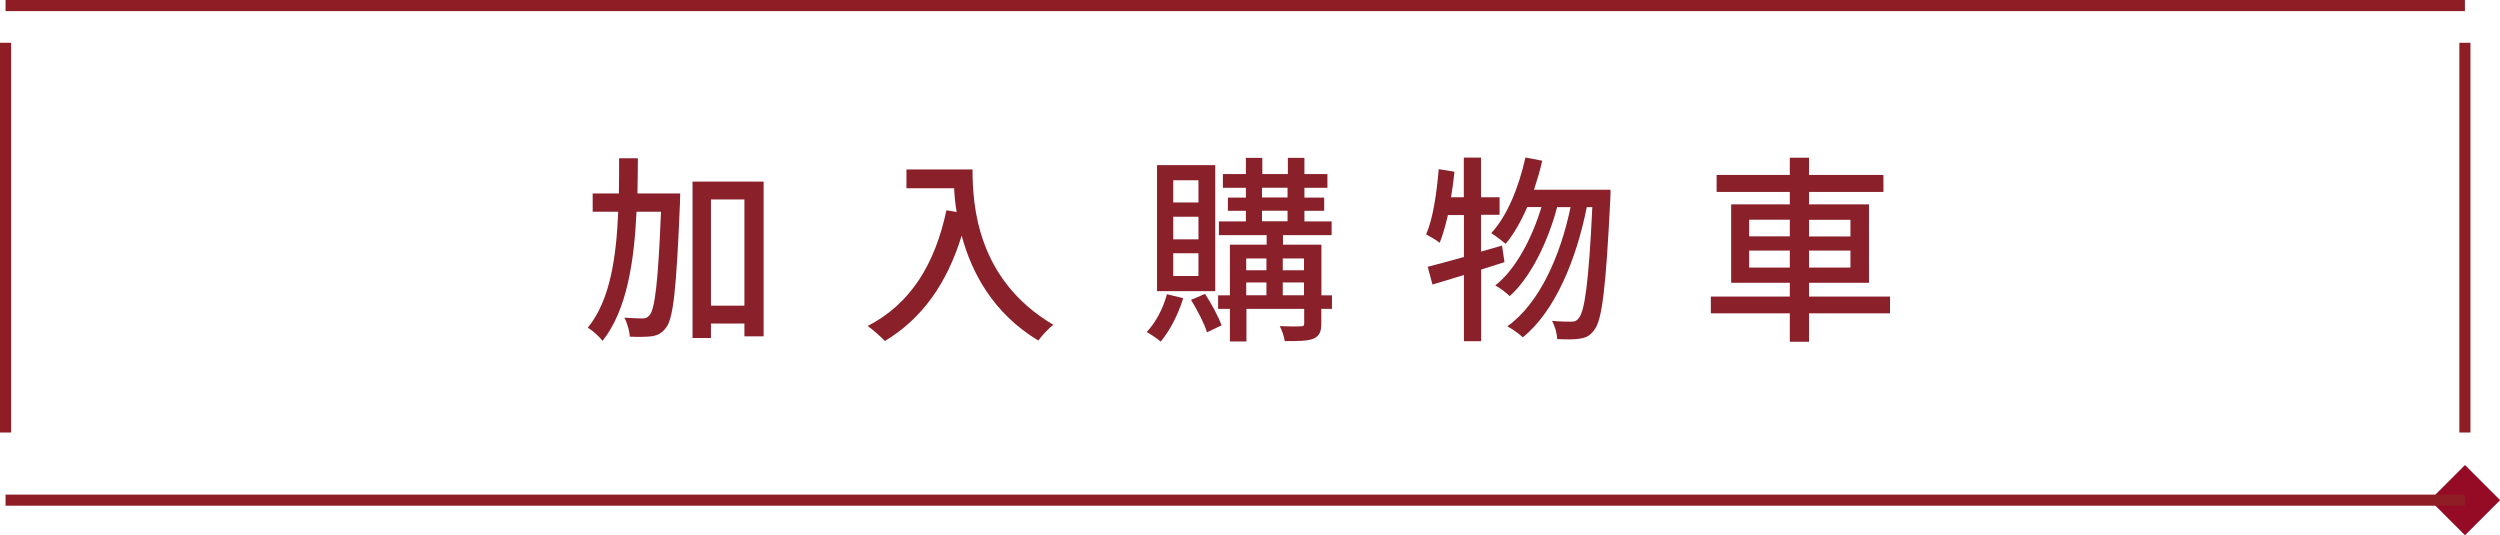 <?xml version="1.0" encoding="UTF-8"?>
<svg id="b" data-name="圖層 2" xmlns="http://www.w3.org/2000/svg" width="225.08" height="48.19" viewBox="0 0 225.08 48.19">
  <g id="c" data-name="圖層 1">
    <g>
      <g>
        <path d="M61.24,17.42s-.02,.59-.02,.83c-.32,7.69-.59,10.39-1.24,11.23-.38,.52-.74,.7-1.28,.79-.49,.07-1.22,.07-2,.04-.02-.49-.22-1.22-.49-1.71,.7,.05,1.33,.07,1.66,.07,.27,0,.43-.07,.63-.32,.45-.54,.76-2.92,1.01-9.29h-2.2c-.22,4.5-.86,8.84-3.06,11.63-.31-.41-.88-.92-1.33-1.19,2.02-2.45,2.57-6.37,2.74-10.44h-2.3v-1.64h2.36c.02-1.06,.02-2.14,.02-3.17h1.69c0,1.03-.02,2.11-.04,3.17h3.85Zm7.51-1.08v13.94h-1.73v-1.15h-3.01v1.3h-1.66v-14.08h6.39Zm-1.73,11.18v-9.56h-3.01v9.56h3.01Z" style="fill: #89202a;"/>
        <path d="M87.56,15.25c0,3.26,.41,9.94,7.27,13.99-.38,.29-1.06,1.01-1.35,1.42-4.09-2.47-6.01-6.14-6.9-9.45-1.33,4.34-3.58,7.49-6.91,9.49-.32-.34-1.1-1.04-1.55-1.35,3.87-2,6.05-5.55,7.09-10.42l.92,.16c-.13-.76-.2-1.5-.23-2.14h-4.29v-1.69h5.94Z" style="fill: #89202a;"/>
        <path d="M106.53,26.84c-.45,1.48-1.22,2.95-2.03,3.91-.29-.25-.92-.67-1.26-.86,.81-.85,1.48-2.11,1.82-3.4l1.48,.36Zm2.88-.63h-5.24V14.87h5.24v11.34Zm-1.51-9.98h-2.27v2h2.27v-2Zm0,3.28h-2.27v2.04h2.27v-2.04Zm0,3.29h-2.27v2.05h2.27v-2.05Zm.59,3.66c.58,.88,1.21,2.05,1.49,2.83l-1.31,.63c-.23-.77-.88-2.02-1.44-2.92l1.26-.54Zm11.42,1.35h-.95v1.3c0,.74-.16,1.13-.68,1.37-.54,.23-1.37,.23-2.61,.23-.05-.38-.25-.97-.45-1.35,.83,.04,1.66,.04,1.89,.02,.25,0,.31-.07,.31-.29v-1.28h-5.2v2.93h-1.49v-2.93h-1.06v-1.22h1.06v-4.56h3.31v-.86h-4.3v-1.24h2.43v-.95h-1.62v-1.19h1.62v-.88h-2.07v-1.24h2.07v-1.46h1.48v1.46h2.3v-1.46h1.49v1.46h2.07v1.24h-2.07v.88h1.78v1.19h-1.78v.95h2.45v1.24h-4.38v.86h3.46v4.56h.95v1.22Zm-7.71-4.54v1.06h1.82v-1.06h-1.82Zm0,3.31h1.82v-1.15h-1.82v1.15Zm1.42-8.8h2.3v-.88h-2.3v.88Zm0,2.14h2.3v-.95h-2.3v.95Zm1.87,3.35v1.06h1.91v-1.06h-1.91Zm1.91,3.31v-1.15h-1.91v1.15h1.91Z" style="fill: #89202a;"/>
        <path d="M135.46,23.6c-.7,.23-1.4,.45-2.11,.67v6.45h-1.55v-5.96l-2.83,.86-.43-1.6c.9-.23,2.03-.54,3.26-.88v-3.78h-1.44c-.22,.95-.47,1.82-.74,2.5-.27-.22-.88-.58-1.22-.76,.63-1.46,.95-3.73,1.13-5.87l1.42,.23c-.09,.77-.18,1.55-.31,2.3h1.15v-3.57h1.55v3.57h1.67v1.58h-1.67v3.31l1.89-.54,.22,1.48Zm9.54-6.5s0,.58-.02,.79c-.4,8.08-.74,10.93-1.44,11.81-.38,.54-.74,.7-1.31,.79-.49,.09-1.24,.07-2.03,.04-.02-.49-.2-1.17-.47-1.64,.76,.07,1.42,.07,1.76,.07,.29,0,.47-.07,.65-.32,.52-.59,.9-3.15,1.22-9.99h-.5c-.92,4.65-2.84,9.38-5.76,11.72-.32-.31-.92-.74-1.39-.99,2.9-2.07,4.79-6.37,5.69-10.73h-1.21c-.79,3.02-2.36,6.32-4.27,8.01-.31-.31-.85-.72-1.3-.96,1.85-1.44,3.33-4.29,4.16-7.06h-1.28c-.56,1.3-1.21,2.43-1.94,3.31-.27-.23-.94-.74-1.3-.96,1.46-1.58,2.48-4.14,3.08-6.81l1.51,.29c-.2,.9-.47,1.78-.74,2.61h6.88Z" style="fill: #89202a;"/>
        <path d="M170.16,28.21h-7.29v2.56h-1.73v-2.56h-7.11v-1.51h7.11v-1.24h-5.28v-7.06h5.28v-1.12h-6.59v-1.53h6.59v-1.55h1.73v1.55h6.7v1.53h-6.7v1.12h5.4v7.06h-5.4v1.24h7.29v1.51Zm-12.68-6.93h3.66v-1.5h-3.66v1.5Zm3.66,2.81v-1.53h-3.66v1.53h3.66Zm1.73-4.3v1.5h3.73v-1.5h-3.73Zm3.73,2.77h-3.73v1.53h3.73v-1.53Z" style="fill: #89202a;"/>
      </g>
      <rect x="219.69" y="42.8" width="4.47" height="4.47" transform="translate(33.16 170.11) rotate(-45)" style="fill: #950a25;"/>
      <g>
        <line x1=".5" y1="45.03" x2="221.92" y2="45.03" style="fill: none; stroke: #8e1d26; stroke-miterlimit: 10;"/>
        <line x1=".5" y1=".5" x2="221.92" y2=".5" style="fill: none; stroke: #8e1d26; stroke-miterlimit: 10;"/>
        <line x1="221.92" y1="3.85" x2="221.92" y2="38.94" style="fill: none; stroke: #8e1d26; stroke-miterlimit: 10;"/>
        <line x1=".5" y1="3.85" x2=".5" y2="38.94" style="fill: none; stroke: #8e1d26; stroke-miterlimit: 10;"/>
      </g>
    </g>
  </g>
</svg>